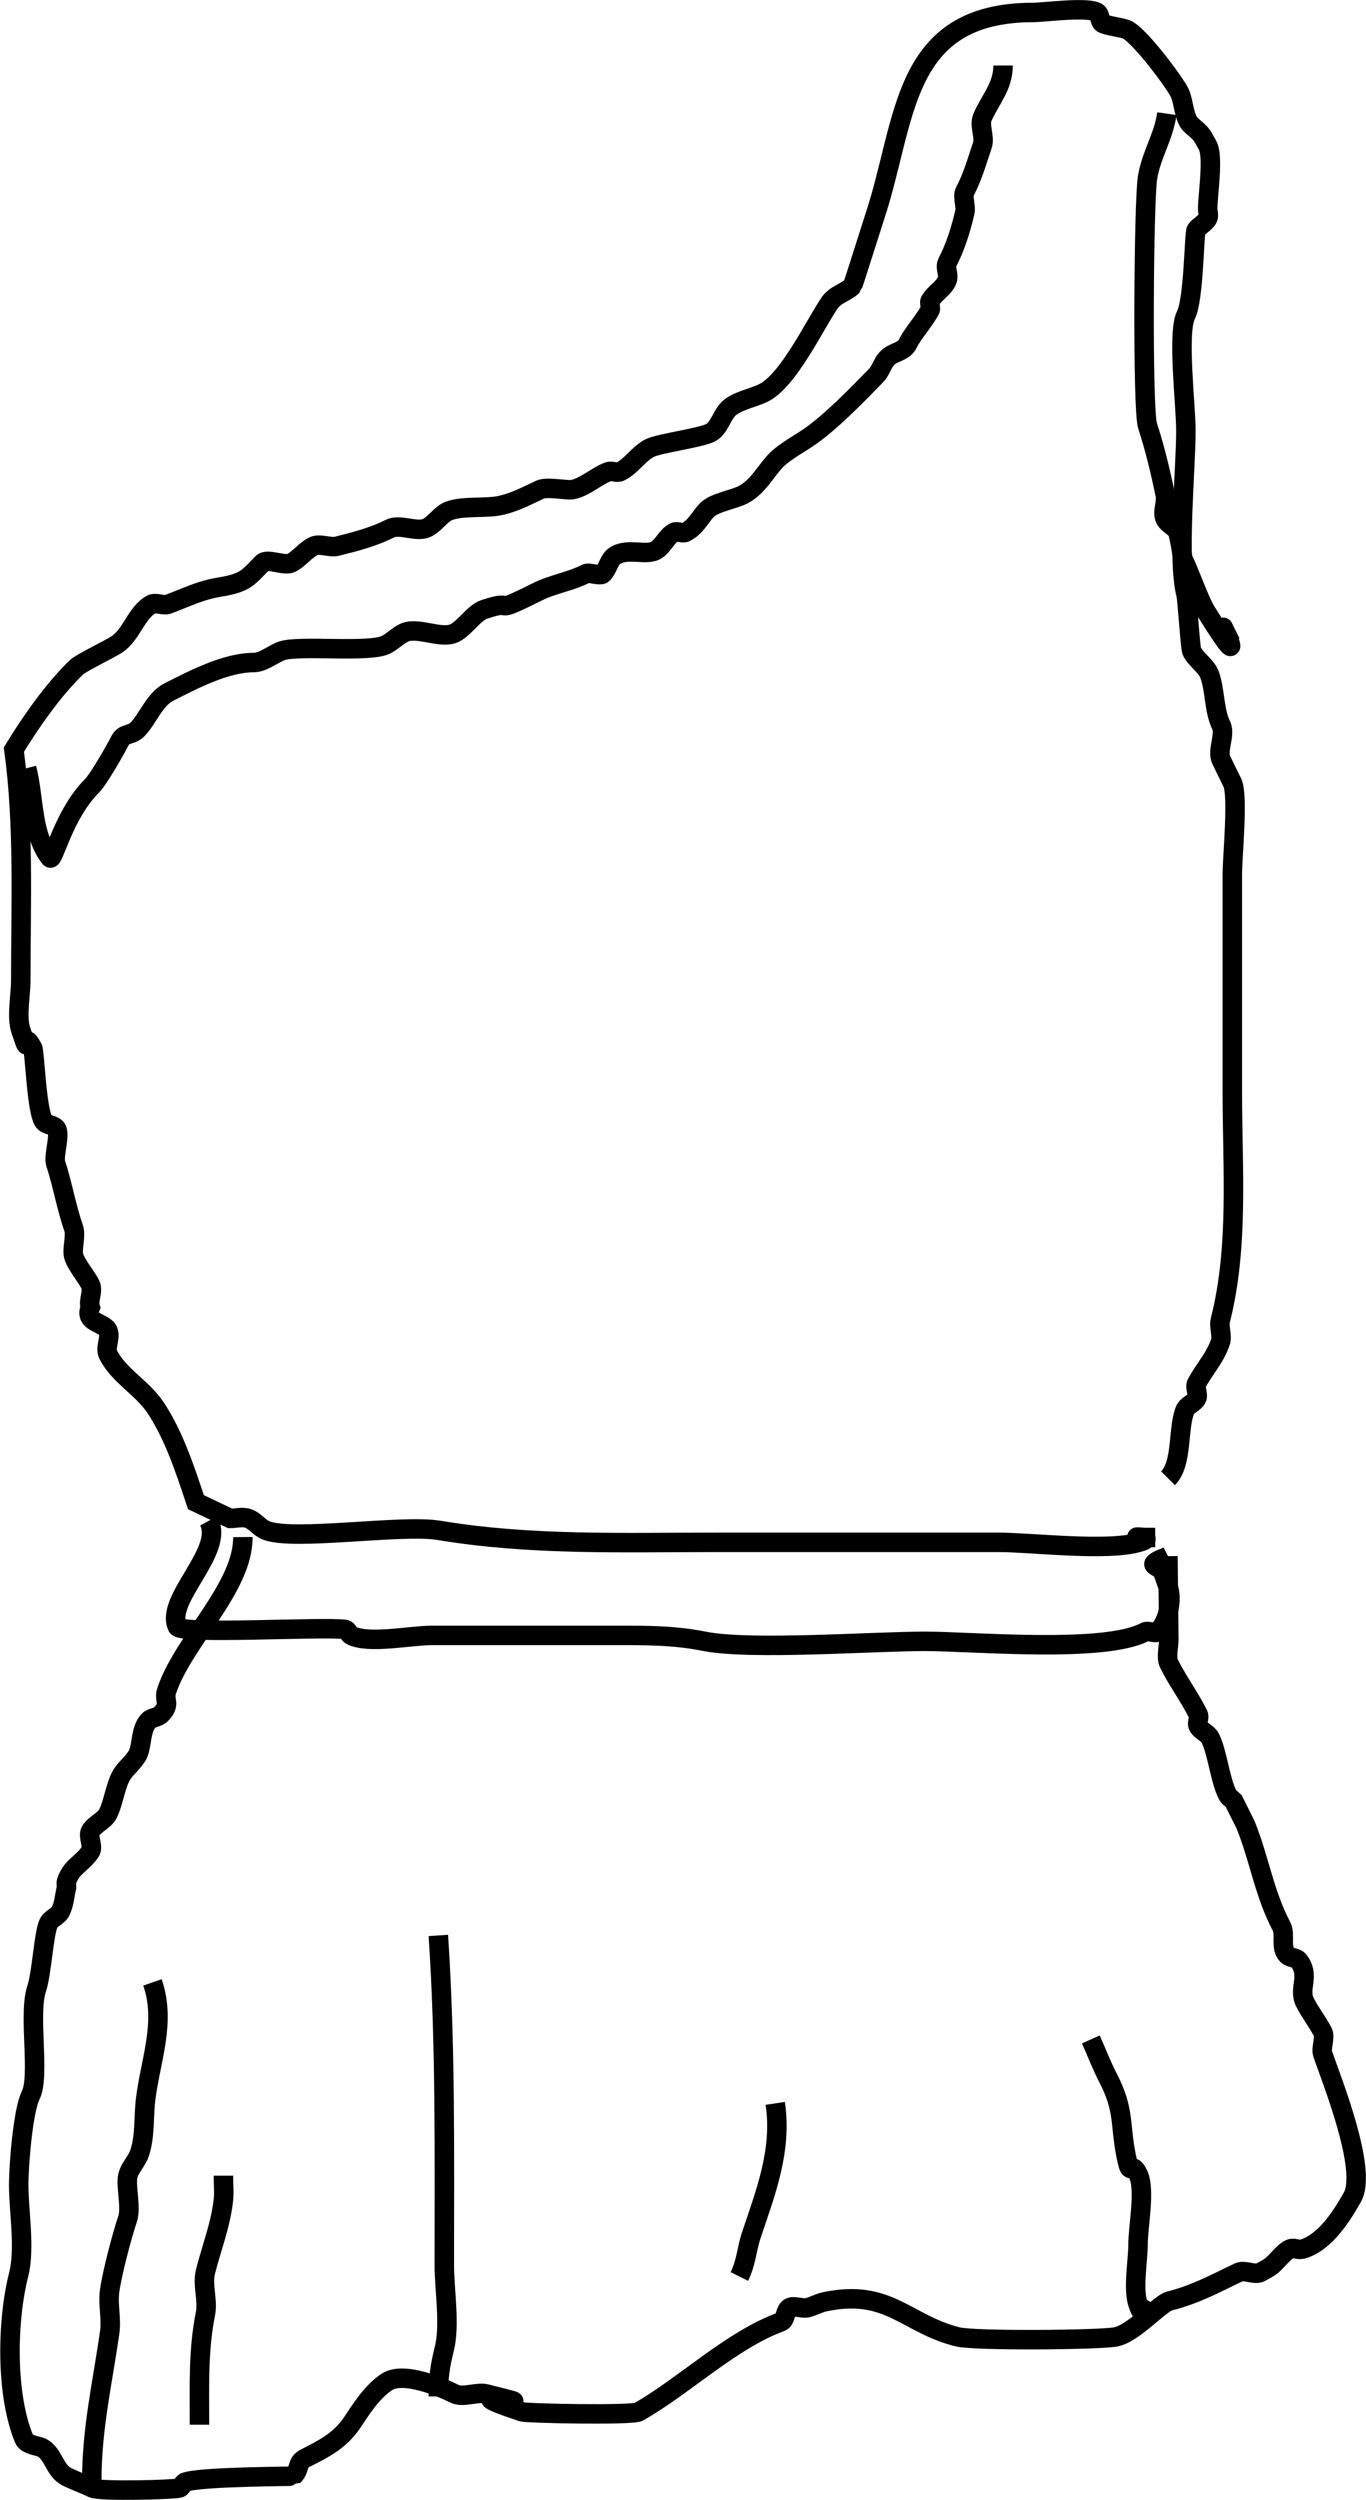 <?xml version="1.0" encoding="UTF-8" standalone="no"?>
<!-- Created with Inkscape (http://www.inkscape.org/) -->

<svg
   version="1.1"
   id="svg1261"
   width="70.143"
   height="128.326"
   viewBox="0 0 70.143 128.326"
   sodipodi:docname="assymetric-top.svg"
   inkscape:version="1.1.2 (0a00cf5339, 2022-02-04)"
   xmlns:inkscape="http://www.inkscape.org/namespaces/inkscape"
   xmlns:sodipodi="http://sodipodi.sourceforge.net/DTD/sodipodi-0.dtd"
   xmlns="http://www.w3.org/2000/svg"
   xmlns:svg="http://www.w3.org/2000/svg">
  <defs
     id="defs1265" />
  <sodipodi:namedview
     id="namedview1263"
     pagecolor="#ffffff"
     bordercolor="#666666"
     borderopacity="1.0"
     inkscape:pageshadow="2"
     inkscape:pageopacity="0.0"
     inkscape:pagecheckerboard="0"
     showgrid="false"
     fit-margin-top="0"
     fit-margin-left="0"
     fit-margin-right="0"
     fit-margin-bottom="0"
     inkscape:zoom="3.2579751"
     inkscape:cx="-27.317581"
     inkscape:cy="81.799275"
     inkscape:window-width="1860"
     inkscape:window-height="1009"
     inkscape:window-x="0"
     inkscape:window-y="0"
     inkscape:window-maximized="1"
     inkscape:current-layer="g1267" />
  <g
     inkscape:groupmode="layer"
     inkscape:label="Image"
     id="g1267"
     transform="translate(-397.921,-105.832)">
    <path
       style="fill:none;stroke:#000000;stroke-width:1px;stroke-linecap:butt;stroke-linejoin:miter;stroke-opacity:1"
       d="m 457.896,181.717 c 0.762,-0.762 0.49,-2.546 0.874,-3.496 0.105,-0.261 0.462,-0.35 0.597,-0.597 0.109,-0.199 -0.107,-0.574 0,-0.775 0.395,-0.744 0.94,-1.297 1.219,-2.116 0.116,-0.339 -0.088,-0.786 0,-1.134 0.953,-3.749 0.614,-7.792 0.614,-11.692 0,-3.736 0,-7.473 0,-11.209 0,-0.864 0.315,-4.062 0,-4.692 -0.209,-0.417 -0.368,-0.75 -0.57,-1.168 -0.231,-0.477 0.232,-1.291 0,-1.767 -0.376,-0.772 -0.305,-1.761 -0.59,-2.581 -0.166,-0.479 -0.681,-0.754 -0.917,-1.219 -0.088,-0.173 -0.223,-2.623 -0.307,-2.955 -0.452,-1.795 0,-6.407 0,-8.376 0,-1.29 -0.454,-5.032 0,-5.928 0.416,-0.82 0.419,-4.23 0.528,-4.376 0.166,-0.224 0.458,-0.346 0.591,-0.591 0.079,-0.145 0,-0.331 0,-0.496 0,-0.674 0.311,-2.677 0,-3.243 -0.339,-0.618 -0.286,-0.562 -0.85,-1.054 -0.369,-0.321 -0.382,-1.226 -0.586,-1.65 -0.273,-0.566 -2.121,-3.033 -2.75,-3.265 -0.259,-0.096 -1.028,-0.193 -1.21,-0.307 -0.177,-0.11 -0.104,-0.446 -0.279,-0.559 -0.477,-0.308 -2.73,0 -3.274,0 -6.845,0 -6.503,5.554 -8.146,10.481 -0.1,0.298 -1.118,3.537 -1.143,3.561 -0.378,0.361 -0.87,0.415 -1.191,0.891 -0.775,1.153 -2.102,3.948 -3.363,4.588 -0.539,0.274 -1.412,0.415 -1.825,0.839 -0.351,0.361 -0.462,0.97 -0.904,1.21 -0.499,0.271 -2.649,0.547 -3.126,0.79 -0.589,0.3 -0.926,0.916 -1.52,1.212 -0.179,0.089 -0.41,-0.064 -0.599,0 -0.547,0.185 -1.204,0.793 -1.842,0.921 -0.284,0.057 -1.311,-0.164 -1.669,0 -0.632,0.29 -1.204,0.61 -1.954,0.797 -0.801,0.2 -2.014,0.01 -2.752,0.307 -0.434,0.175 -0.75,0.749 -1.203,0.896 -0.509,0.165 -1.323,-0.237 -1.796,0 -0.861,0.431 -1.718,0.655 -2.73,0.908 -0.356,0.089 -0.887,-0.161 -1.209,0 -0.437,0.218 -0.718,0.646 -1.145,0.86 -0.341,0.17 -1.215,-0.254 -1.469,0 -0.734,0.734 -0.839,1.009 -2.149,1.228 -1.094,0.182 -1.666,0.507 -2.707,0.893 -0.232,0.086 -0.627,-0.117 -0.842,0 -0.795,0.434 -0.999,1.533 -1.782,2.059 -0.324,0.218 -1.843,0.952 -2.072,1.174 -1.208,1.169 -2.341,2.801 -3.214,4.222 0.531,3.925 0.354,7.906 0.354,11.86 0,0.745 -0.227,1.866 0,2.544 0.571,1.712 0.013,-0.178 0.61,0.914 0.113,0.207 0.205,3.423 0.601,3.808 0.156,0.152 0.433,0.137 0.585,0.293 0.293,0.3 -0.145,1.407 0,1.842 0.334,1.003 0.544,2.24 0.917,3.304 0.135,0.385 -0.09,1.068 0,1.422 0.112,0.44 0.64,1.036 0.857,1.472 0.175,0.352 -0.124,0.806 0,1.179 -0.337,0.83 0.758,0.743 0.921,1.228 0.127,0.378 -0.179,0.841 0,1.198 0.545,1.083 1.762,1.703 2.442,2.737 0.945,1.435 1.513,3.189 2.061,4.835 0.585,0.278 1.169,0.556 1.754,0.833 0.307,0 0.63,-0.097 0.921,0 0.35,0.117 0.578,0.477 0.921,0.614 1.403,0.561 6.958,-0.322 8.888,0 4.708,0.785 9.466,0.614 14.315,0.614 4.809,0 9.617,0 14.426,0 1.619,0 5.558,0.478 7.188,0 1.32,-0.387 -1.479,-0.246 0.845,-0.246"
       id="path1384" />
    <path
       style="fill:none;stroke:#000000;stroke-width:1px;stroke-linecap:butt;stroke-linejoin:miter;stroke-opacity:1"
       d="m 408.638,183.902 c 0.844,1.542 -2.261,4.035 -1.609,5.431 0.195,0.418 7.507,-0.015 8.616,0.144 0.143,0.021 0.178,0.242 0.307,0.307 0.91,0.455 3.031,0 4.126,0 3.347,0 6.694,0 10.04,0 1.453,0 2.64,0.037 3.983,0.303 2.365,0.468 8.635,0 11.326,0 2.441,0 9.238,0.627 11.297,-0.487 0.145,-0.079 0.521,0.107 0.64,0 0.505,-0.453 0.799,-1.646 0.534,-2.314 -0.063,-0.158 -0.214,-0.649 -0.296,-0.809 -0.087,-0.17 -0.54,-0.271 -0.404,-0.405 0.186,-0.184 0.466,-0.237 0.699,-0.355"
       id="path1386" />
    <path
       style="fill:none;stroke:#000000;stroke-width:1px;stroke-linecap:butt;stroke-linejoin:miter;stroke-opacity:1"
       d="m 410.392,184.735 c 0.025,2.593 -3.055,5.328 -3.911,7.887 -0.178,0.531 0.249,0.665 -0.307,1.221 -0.162,0.162 -0.452,0.145 -0.614,0.307 -0.46,0.46 -0.323,1.401 -0.614,1.837 -0.345,0.516 -0.643,0.643 -0.87,1.133 -0.246,0.53 -0.357,1.308 -0.61,1.814 -0.18,0.361 -0.703,0.548 -0.9,0.9 -0.144,0.258 0.162,0.798 0,1.041 -0.441,0.659 -0.966,0.75 -1.228,1.535 -0.032,0.097 0,0.205 0,0.307 -0.102,0.409 -0.118,0.85 -0.307,1.228 -0.129,0.259 -0.484,0.355 -0.614,0.614 -0.249,0.498 -0.349,2.565 -0.614,3.357 -0.445,1.328 0.192,4.476 -0.307,5.475 -0.389,0.778 -0.614,3.536 -0.614,4.604 0,1.37 0.337,3.26 0,4.588 -0.618,2.439 -0.659,6.206 0.277,8.45 0.128,0.308 0.746,0.359 0.904,0.44 0.597,0.306 0.653,1.151 1.248,1.475 0.355,0.193 0.956,0.405 1.355,0.604 0.382,0.191 4.215,0.083 4.465,0 0.137,-0.046 0.17,-0.261 0.307,-0.307 0.865,-0.288 5.525,-0.284 5.548,-0.307 0.375,-0.385 0.143,-0.679 0.614,-0.921 0.892,-0.459 1.769,-0.875 2.403,-1.825 0.468,-0.702 1.032,-1.594 1.777,-2.084 0.873,-0.575 2.851,0.291 3.493,0.61 0.421,0.209 1.148,-0.116 1.611,0 4.175,1.044 -2.66,-0.58 1.842,0.921 0.248,0.083 5.652,0.193 5.991,0 2.335,-1.326 4.745,-3.68 7.297,-4.615 0.267,-0.098 0.205,-0.576 0.446,-0.728 0.209,-0.132 0.663,0.066 0.921,0 0.306,-0.078 0.588,-0.242 0.897,-0.307 3.283,-0.689 4.175,1.147 6.822,1.803 0.88,0.218 7.306,0.162 8.118,0 0.929,-0.186 2.266,-1.719 2.755,-1.842 1.364,-0.341 2.402,-0.927 3.556,-1.471 0.299,-0.141 0.824,0.155 1.115,0 0.704,-0.375 0.565,-0.337 1.145,-0.917 0.595,-0.595 0.595,-0.122 1.119,-0.307 1.135,-0.4 1.948,-1.74 2.456,-2.633 0.802,-1.41 -1.091,-6.081 -1.522,-7.351 -0.108,-0.318 0.153,-0.836 0,-1.132 -0.268,-0.518 -0.667,-1.027 -0.914,-1.524 -0.356,-0.716 0.288,-1.334 -0.307,-2.126 -0.134,-0.179 -0.441,-0.142 -0.6,-0.3 -0.375,-0.372 -0.076,-1.051 -0.295,-1.468 -0.888,-1.688 -1.123,-3.413 -1.842,-5.211 -0.205,-0.409 -0.409,-0.819 -0.614,-1.228 -0.102,-0.102 -0.239,-0.179 -0.307,-0.307 -0.392,-0.741 -0.531,-2.214 -0.902,-2.928 -0.133,-0.257 -0.483,-0.356 -0.614,-0.614 -0.09,-0.178 0.09,-0.421 0,-0.599 -0.491,-0.976 -1.071,-1.726 -1.508,-2.621 -0.146,-0.3 0.003,-0.883 0,-1.228 -0.014,-1.424 -0.03,-2.847 -0.044,-4.271"
       id="path1388" />
    <path
       style="fill:none;stroke:#000000;stroke-width:1px;stroke-linecap:butt;stroke-linejoin:miter;stroke-opacity:1"
       d="m 405.75,207.595 c 0.703,2.041 -0.094,3.957 -0.348,5.976 -0.114,0.907 -0.02,1.911 -0.314,2.788 -0.145,0.434 -0.539,0.776 -0.614,1.228 -0.089,0.532 0.191,1.577 0,2.145 -0.289,0.859 -0.787,2.746 -0.921,3.68 -0.101,0.709 0.101,1.44 0,2.149 -0.38,2.661 -0.921,4.929 -0.921,7.669"
       id="path1390" />
    <path
       style="fill:none;stroke:#000000;stroke-width:1px;stroke-linecap:butt;stroke-linejoin:miter;stroke-opacity:1"
       d="m 409.392,217.517 c 0,0.417 0.046,0.836 0,1.251 -0.142,1.291 -0.62,2.48 -0.921,3.683 -0.169,0.675 0.137,1.465 0,2.149 -0.378,1.887 -0.307,3.752 -0.307,5.702"
       id="path1392" />
    <path
       style="fill:none;stroke:#000000;stroke-width:1px;stroke-linecap:butt;stroke-linejoin:miter;stroke-opacity:1"
       d="m 420.429,205.185 c 0.377,5.621 0.307,11.269 0.307,16.921 0,1.283 0.306,3.074 0,4.297 -0.22,0.88 -0.307,1.477 -0.307,2.445"
       id="path1394" />
    <path
       style="fill:none;stroke:#000000;stroke-width:1px;stroke-linecap:butt;stroke-linejoin:miter;stroke-opacity:1"
       d="m 437.728,213.805 c 0.367,2.428 -0.519,4.64 -1.228,6.766 -0.238,0.714 -0.257,1.407 -0.614,2.121"
       id="path1396" />
    <path
       style="fill:none;stroke:#000000;stroke-width:1px;stroke-linecap:butt;stroke-linejoin:miter;stroke-opacity:1"
       d="m 453.935,210.522 c 0.296,0.662 0.554,1.342 0.887,1.986 0.851,1.645 0.593,2.33 0.928,4.003 0.249,1.244 0.221,0.14 0.608,0.915 0.392,0.785 0,2.686 0,3.625 0,0.844 -0.273,2.275 0,3.063 0.376,1.087 0.307,-0.317 0.307,0.6"
       id="path1402" />
    <path
       style="fill:none;stroke:#000000;stroke-width:1px;stroke-linecap:butt;stroke-linejoin:miter;stroke-opacity:1"
       d="m 399.289,145.266 c 0.4,1.534 0.231,3.348 1.201,4.602 0.171,0.22 0.688,-2.228 2.152,-3.693 0.353,-0.353 1.239,-1.922 1.428,-2.298 0.23,-0.458 0.549,-0.242 0.914,-0.607 0.519,-0.519 0.869,-1.539 1.604,-1.911 1.253,-0.633 2.921,-1.517 4.371,-1.517 0.47,0 1.02,-0.462 1.446,-0.604 0.89,-0.297 4.484,0.115 5.329,-0.307 0.328,-0.164 0.589,-0.444 0.917,-0.609 0.697,-0.351 1.933,0.355 2.627,0 0.516,-0.264 0.981,-1.031 1.514,-1.209 1.77,-0.59 0.128,0.396 2.762,-0.921 0.711,-0.356 1.712,-0.526 2.442,-0.906 0.184,-0.096 0.741,0.141 0.882,0 0.261,-0.261 0.307,-0.716 0.614,-0.921 0.654,-0.436 1.639,0.033 2.149,-0.307 0.353,-0.236 0.522,-0.709 0.9,-0.902 0.172,-0.087 0.406,0.086 0.579,0 0.547,-0.273 0.756,-0.798 1.123,-1.162 0.374,-0.37 1.401,-0.534 1.848,-0.773 0.777,-0.417 1.142,-1.211 1.697,-1.774 0.422,-0.429 1.227,-0.862 1.733,-1.216 1.113,-0.78 2.438,-2.15 3.379,-3.117 0.324,-0.334 0.328,-0.761 0.751,-1.035 0.275,-0.178 0.706,-0.249 0.874,-0.589 0.279,-0.563 0.823,-1.138 1.156,-1.746 0.035,-0.064 0,-0.146 0,-0.219 0,-0.082 -0.04,-0.174 0,-0.246 0.225,-0.407 0.742,-0.66 0.884,-1.093 0.091,-0.277 -0.133,-0.616 0,-0.875 0.398,-0.775 0.687,-1.649 0.902,-2.599 0.068,-0.299 -0.138,-0.785 0,-1.049 0.392,-0.749 0.608,-1.509 0.899,-2.379 0.141,-0.421 -0.174,-1.015 0,-1.421 0.391,-0.912 1.063,-1.584 1.063,-2.669"
       id="path1537" />
    <path
       style="fill:none;stroke:#000000;stroke-width:1px;stroke-linecap:butt;stroke-linejoin:miter;stroke-opacity:1"
       d="m 457.84,111.667 c -0.171,1.2 -0.795,2.086 -0.993,3.272 -0.199,1.196 -0.273,11.921 0,12.751 0.351,1.066 0.667,2.348 0.91,3.561 0.08,0.401 -0.183,0.862 0,1.228 0.129,0.259 0.453,0.373 0.614,0.614 0.09,0.135 0.29,1.427 0.293,1.432 0.382,0.754 0.81,2.094 1.228,2.762 2.706,4.33 -0.129,-1.179 1.228,1.535"
       id="path1543" />
  </g>
</svg>
